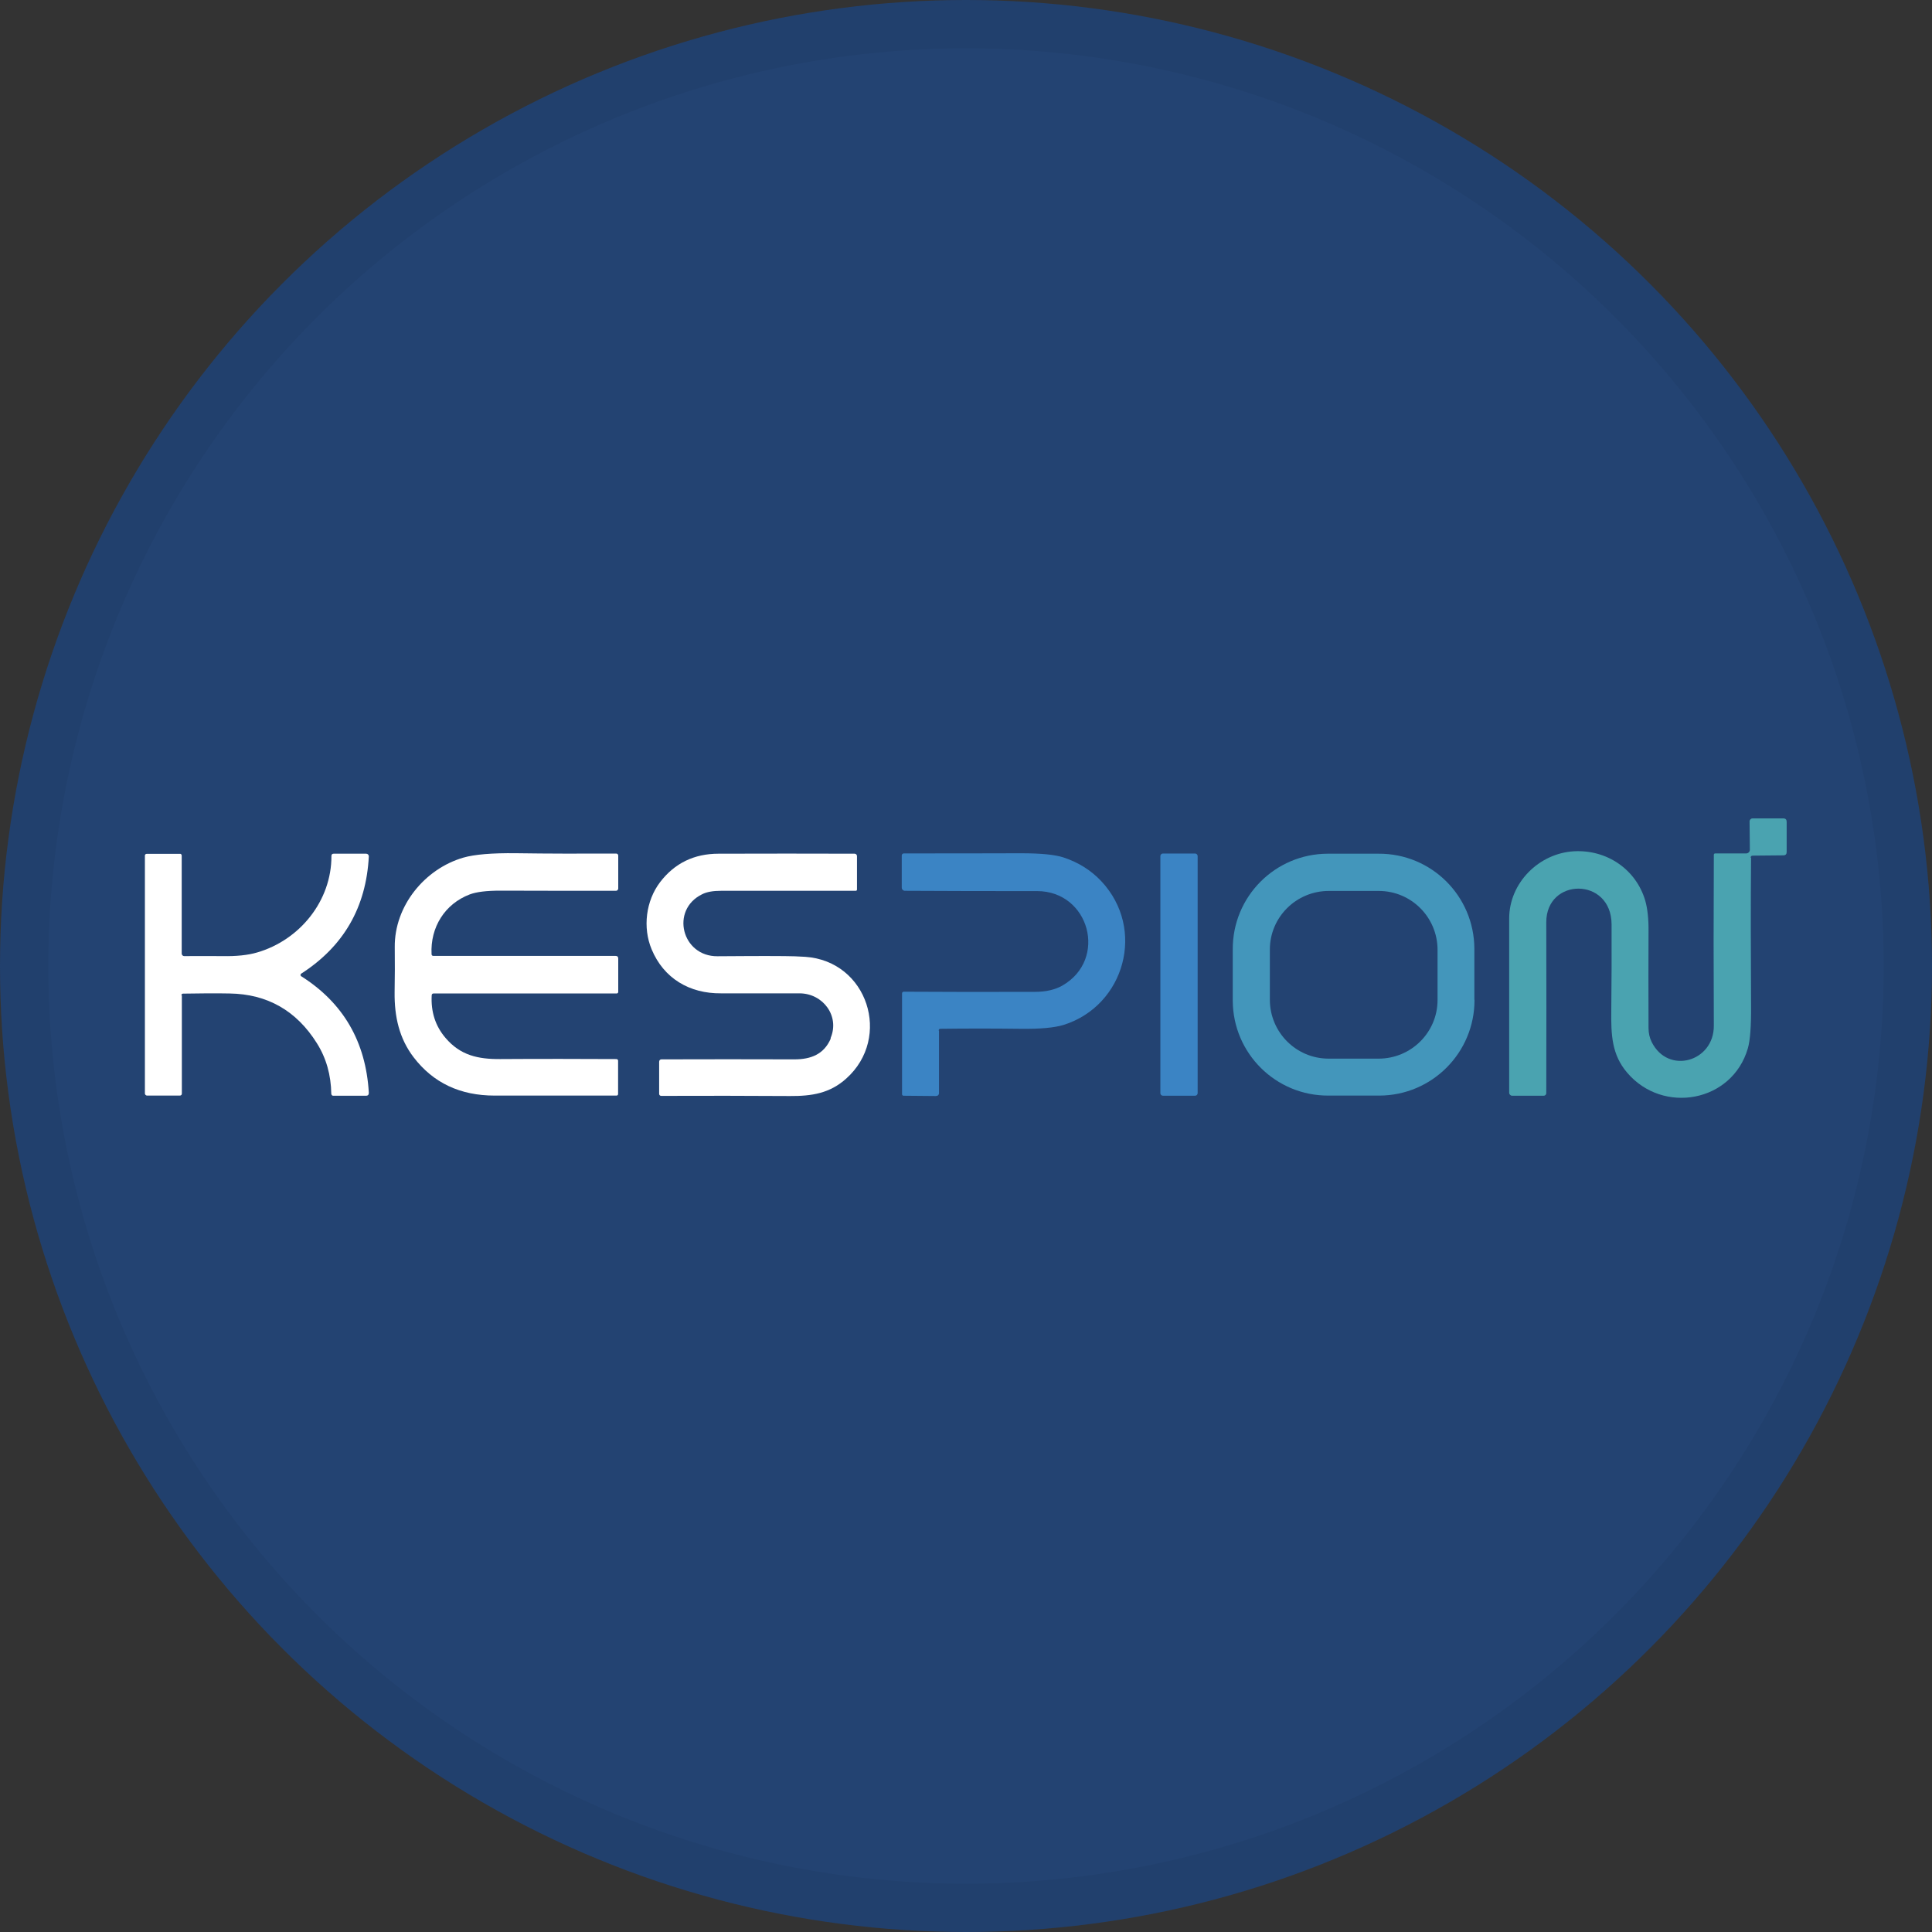 <svg width="40" height="40" viewBox="0 0 40 40" fill="none" xmlns="http://www.w3.org/2000/svg">
<rect x="0" y="0" width="40" height="40" fill="#333333" stroke="none"/>
<circle cx="20" cy="20" r="20" fill="#234372"/>
<g clip-path="url(#clip0_18553_55681)">
<path d="M36.254 17.756C36.245 18.702 36.248 19.729 36.254 20.828C36.257 21.247 36.235 21.54 36.188 21.703C35.864 22.823 34.428 23.079 33.688 22.208C33.372 21.837 33.353 21.434 33.36 20.913C33.366 20.31 33.369 19.717 33.366 19.136C33.36 18.153 32.011 18.165 32.014 19.096C32.017 20.257 32.017 21.437 32.014 22.633C32.014 22.661 31.992 22.686 31.961 22.686H31.308C31.274 22.686 31.246 22.658 31.246 22.623C31.246 21.456 31.246 20.254 31.246 19.017C31.246 18.277 31.864 17.666 32.586 17.625C33.269 17.587 33.872 18 34.062 18.643C34.109 18.805 34.134 19.021 34.131 19.289C34.128 19.86 34.128 20.529 34.131 21.284C34.131 21.39 34.153 21.487 34.197 21.575C34.537 22.255 35.486 21.983 35.483 21.237C35.477 20.085 35.477 18.905 35.483 17.697C35.483 17.681 35.495 17.669 35.511 17.669H36.154C36.195 17.669 36.229 17.634 36.229 17.594L36.223 17.007C36.223 16.972 36.251 16.944 36.285 16.944H36.922C36.969 16.944 36.991 16.969 36.991 17.016V17.641C36.991 17.684 36.969 17.709 36.922 17.709L36.288 17.715C36.26 17.715 36.245 17.731 36.245 17.759L36.254 17.756Z" fill="#4AA3B0"/>
<path d="M3.765 20.607V22.639C3.765 22.667 3.749 22.683 3.721 22.683H3.041C3.019 22.68 3 22.661 3 22.639V17.712C3 17.694 3.016 17.678 3.037 17.678H3.721C3.743 17.672 3.762 17.69 3.762 17.715V19.748C3.765 19.773 3.787 19.795 3.812 19.795C4.058 19.792 4.324 19.795 4.602 19.795C4.892 19.801 5.132 19.776 5.323 19.72C6.206 19.464 6.865 18.652 6.862 17.722C6.862 17.69 6.878 17.675 6.909 17.675H7.58C7.611 17.675 7.636 17.697 7.636 17.731C7.636 17.731 7.636 17.731 7.636 17.734C7.58 18.786 7.115 19.592 6.238 20.157C6.222 20.166 6.216 20.188 6.228 20.204C6.228 20.207 6.235 20.213 6.238 20.213C7.106 20.763 7.574 21.565 7.636 22.623C7.636 22.664 7.621 22.686 7.577 22.686H6.896C6.878 22.686 6.862 22.67 6.859 22.648C6.853 22.258 6.756 21.908 6.559 21.596C6.138 20.925 5.535 20.581 4.755 20.569C4.467 20.563 4.146 20.566 3.793 20.572C3.768 20.572 3.756 20.585 3.756 20.61L3.765 20.607Z" fill="white"/>
<path d="M8.976 19.791H12.744C12.782 19.791 12.8 19.81 12.8 19.848V20.538C12.8 20.553 12.785 20.569 12.769 20.569H8.976C8.954 20.569 8.941 20.581 8.938 20.603C8.919 20.947 9.013 21.243 9.225 21.49C9.531 21.849 9.894 21.93 10.356 21.927C11.239 21.921 12.042 21.924 12.763 21.927C12.782 21.927 12.797 21.943 12.797 21.961V22.648C12.797 22.67 12.785 22.683 12.763 22.683C11.889 22.683 11.049 22.683 10.24 22.683C9.528 22.683 8.969 22.42 8.564 21.89C8.267 21.502 8.164 21.05 8.17 20.544C8.176 20.226 8.176 19.916 8.173 19.61C8.164 18.755 8.795 17.987 9.594 17.756C9.822 17.69 10.187 17.659 10.684 17.665C11.352 17.675 12.042 17.675 12.757 17.672C12.782 17.672 12.8 17.69 12.8 17.715V18.399C12.797 18.421 12.778 18.443 12.754 18.443C11.973 18.443 11.174 18.443 10.356 18.44C10.075 18.44 9.866 18.465 9.725 18.518C9.21 18.714 8.907 19.198 8.935 19.754C8.935 19.779 8.951 19.791 8.973 19.791H8.976Z" fill="white"/>
<path d="M17.196 21.493C17.39 21.04 17.043 20.569 16.556 20.566C15.951 20.566 15.407 20.566 14.927 20.566C14.28 20.572 13.743 20.26 13.491 19.654C13.303 19.204 13.372 18.649 13.668 18.262C13.968 17.871 14.371 17.675 14.877 17.675C15.823 17.672 16.762 17.672 17.693 17.675C17.721 17.675 17.743 17.697 17.743 17.725V18.415C17.743 18.433 17.733 18.443 17.715 18.443C16.844 18.443 15.916 18.443 14.93 18.443C14.764 18.443 14.633 18.465 14.536 18.515C13.874 18.839 14.115 19.804 14.855 19.798C15.307 19.795 15.767 19.791 16.238 19.795C16.385 19.795 16.528 19.801 16.672 19.81C17.965 19.898 18.47 21.481 17.521 22.33C17.181 22.636 16.809 22.695 16.353 22.692C15.476 22.686 14.589 22.686 13.69 22.689C13.665 22.689 13.647 22.67 13.647 22.648V21.983C13.647 21.955 13.665 21.933 13.693 21.933C14.614 21.93 15.532 21.93 16.447 21.933C16.787 21.933 17.059 21.83 17.2 21.502L17.196 21.493Z" fill="white"/>
<path d="M19.441 21.34V22.627C19.441 22.67 19.416 22.692 19.372 22.692L18.707 22.686C18.692 22.686 18.676 22.673 18.676 22.655V20.566C18.676 20.547 18.692 20.532 18.71 20.532C19.578 20.538 20.487 20.538 21.43 20.535C21.655 20.535 21.842 20.491 21.992 20.407C22.944 19.863 22.554 18.449 21.471 18.449C20.543 18.449 19.631 18.449 18.735 18.443C18.701 18.443 18.67 18.415 18.67 18.377V17.712C18.67 17.687 18.689 17.669 18.714 17.669C19.529 17.669 20.337 17.669 21.136 17.666C21.549 17.666 21.842 17.694 22.02 17.753C22.332 17.856 22.591 18.021 22.8 18.243C23.731 19.233 23.284 20.819 22.026 21.218C21.836 21.278 21.533 21.306 21.118 21.3C20.553 21.293 20.003 21.293 19.472 21.3C19.447 21.3 19.435 21.312 19.435 21.337L19.441 21.34Z" fill="#3B84C4"/>
<path d="M24.742 17.671H24.078C24.048 17.671 24.024 17.695 24.024 17.724V22.633C24.024 22.662 24.048 22.686 24.078 22.686H24.742C24.772 22.686 24.796 22.662 24.796 22.633V17.724C24.796 17.695 24.772 17.671 24.742 17.671Z" fill="#3B84C4"/>
<path d="M30.528 20.7C30.531 21.793 29.65 22.68 28.558 22.683H27.506C26.413 22.689 25.526 21.808 25.523 20.716V19.657C25.517 18.565 26.397 17.678 27.49 17.675H28.542C29.635 17.669 30.521 18.549 30.525 19.642V20.7H30.528ZM29.763 19.667C29.763 18.992 29.22 18.446 28.545 18.446H27.512C26.837 18.446 26.291 18.989 26.291 19.66V20.697C26.291 21.371 26.834 21.918 27.509 21.918H28.542C29.216 21.918 29.763 21.375 29.763 20.703V19.667Z" fill="#4396BB"/>
</g>
<circle cx="20" cy="20" r="19.5" stroke="black" stroke-opacity="0.05"/>
<defs>
<clipPath id="clip0_18553_55681">
<rect width="34" height="5.785" fill="white" transform="translate(3 16.947)"/>
</clipPath>
</defs>
</svg>
